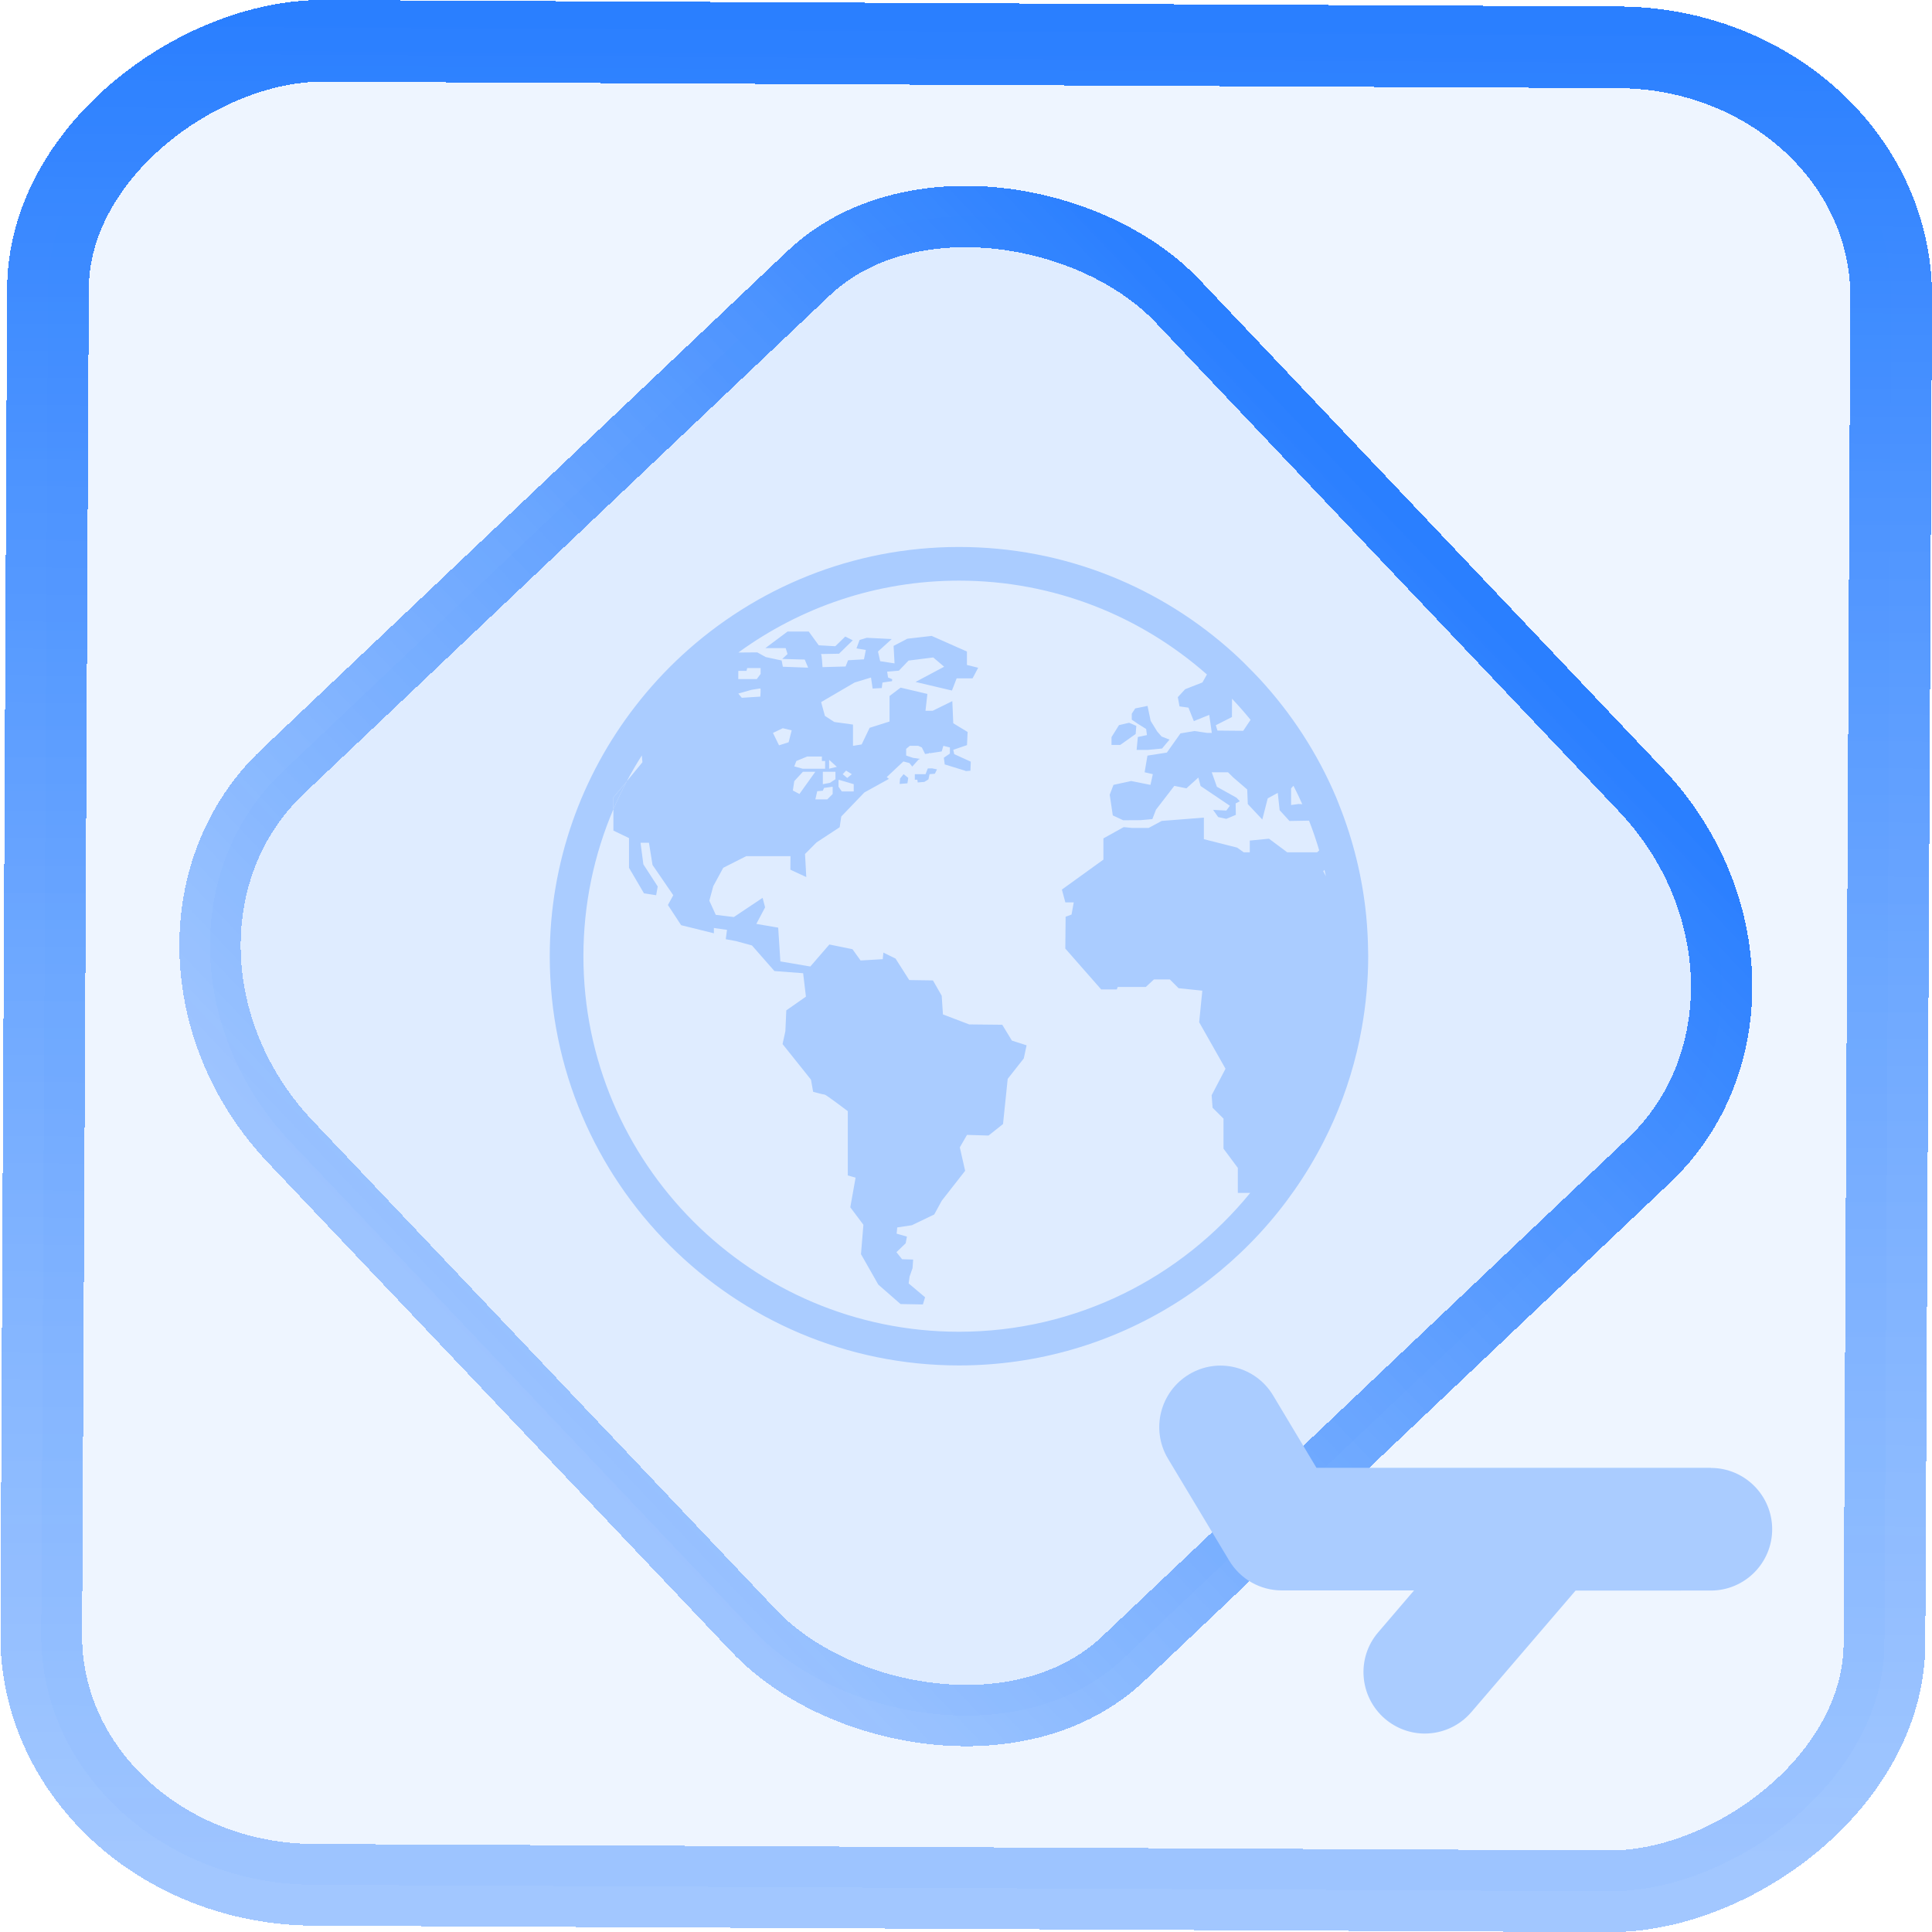 <?xml version="1.0" encoding="UTF-8" standalone="no"?>
<svg
   xmlns:dc="http://purl.org/dc/elements/1.1/"
   xmlns:cc="http://creativecommons.org/ns#"
   xmlns:rdf="http://www.w3.org/1999/02/22-rdf-syntax-ns#"
   xmlns:svg="http://www.w3.org/2000/svg"
   xmlns="http://www.w3.org/2000/svg"
   xmlns:xlink="http://www.w3.org/1999/xlink"
   xmlns:sodipodi="http://sodipodi.sourceforge.net/DTD/sodipodi-0.dtd"
   xmlns:inkscape="http://www.inkscape.org/namespaces/inkscape"
   width="47.286"
   height="47.286"
   version="1.1"
   viewBox="0 0 12.511 12.511"
   id="svg12"
   sodipodi:docname="ktrip.svg"
   inkscape:version="1.0.1 (3bc2e813f5, 2020-09-07)">
  <style
     id="style877"></style>
  <defs
     id="defs16">
    <linearGradient
       id="c"
       y1="523.8"
       x1="403.57"
       y2="536.8"
       x2="416.57"
       gradientUnits="userSpaceOnUse"
       gradientTransform="matrix(0.345,0,0,0.345,-134.804,-174.633)">
      <stop
         stop-color="#292c2f"
         id="stop1568" />
      <stop
         offset="1"
         stop-opacity="0"
         id="stop1570" />
    </linearGradient>
    <linearGradient
       xlink:href="#b-2"
       id="linearGradient4189"
       x1="14.369"
       y1="22.522"
       x2="26.522"
       y2="22.522"
       gradientUnits="userSpaceOnUse" />
    <linearGradient
       x1="36"
       gradientUnits="userSpaceOnUse"
       x2="14"
       y2="12"
       y1="44"
       id="b-2">
      <stop
         style="stop-color:#bfc9c9;stop-opacity:1"
         stop-color="#536161"
         id="stop1579" />
      <stop
         style="stop-color:#fbfbfb;stop-opacity:1"
         stop-color="#f4f5f5"
         offset="1"
         id="stop1581" />
    </linearGradient>
    <linearGradient
       xlink:href="#b-2"
       id="linearGradient4428"
       gradientUnits="userSpaceOnUse"
       x1="31.586"
       y1="36.345"
       x2="1.203"
       y2="6.723" />
    <linearGradient
       xlink:href="#b-2"
       id="linearGradient4189-3"
       x1="14.369"
       y1="22.522"
       x2="26.522"
       y2="22.522"
       gradientUnits="userSpaceOnUse"
       gradientTransform="translate(20.842,61.554)" />
    <linearGradient
       xlink:href="#b-2"
       id="linearGradient4428-5"
       gradientUnits="userSpaceOnUse"
       x1="31.586"
       y1="36.345"
       x2="1.203"
       y2="6.723"
       gradientTransform="translate(20.842,61.554)" />
    <linearGradient
       xlink:href="#b-2"
       id="linearGradient4189-3-3"
       x1="14.369"
       y1="22.522"
       x2="26.522"
       y2="22.522"
       gradientUnits="userSpaceOnUse"
       gradientTransform="translate(4.377,4.421)" />
    <linearGradient
       xlink:href="#b-2"
       id="linearGradient4428-5-5"
       gradientUnits="userSpaceOnUse"
       x1="31.586"
       y1="36.345"
       x2="1.203"
       y2="6.723"
       gradientTransform="translate(4.377,4.421)" />
    <linearGradient
       id="linearGradient11"
       inkscape:collect="always">
      <stop
         style="stop-color:#80b3ff;stop-opacity:0.733;"
         offset="0"
         id="stop4-3" />
      <stop
         style="stop-color:#2a7fff;stop-opacity:1"
         offset="1"
         id="stop11" />
    </linearGradient>
    <filter
       id="d-7"
       x="-0.036"
       y="-0.036"
       width="1.072"
       height="1.072"
       color-interpolation-filters="sRGB">
      <feGaussianBlur
         stdDeviation="9"
         id="feGaussianBlur238-5" />
    </filter>
    <linearGradient
       id="paint1_linear_41_121"
       x1="11.96"
       y1="21"
       x2="11.96"
       y2="3"
       gradientUnits="userSpaceOnUse"
       gradientTransform="scale(0.265)">
      <stop
         stop-color="#FD4C00"
         id="stop5" />
      <stop
         offset="1"
         stop-color="#FFB800"
         id="stop6" />
    </linearGradient>
    <linearGradient
       inkscape:collect="always"
       xlink:href="#linearGradient11"
       id="linearGradient2"
       x1="-3.821"
       y1="8.601"
       x2="4.28"
       y2="8.601"
       gradientUnits="userSpaceOnUse" />
    <linearGradient
       id="a-1-2-2"
       y1="510.8"
       y2="527.14"
       gradientUnits="userSpaceOnUse"
       x2="0"
       gradientTransform="matrix(1.238,0,0,1.231,-93.271,-117.264)">
      <stop
         stop-color="#7cbaf8"
         id="stop2-2-7-7" />
      <stop
         offset="1"
         stop-color="#f4fcff"
         id="stop4-70-0-0" />
    </linearGradient>
    <linearGradient
       id="c-93"
       y1="503.8"
       x1="400.57"
       y2="519.8"
       x2="416.57"
       gradientUnits="userSpaceOnUse"
       gradientTransform="matrix(1.238,0,0,1.231,-89.07,-114.839)">
      <stop
         stop-color="#292c2f"
         id="stop12-6" />
      <stop
         offset="1"
         stop-opacity="0"
         id="stop14-0" />
    </linearGradient>
    <linearGradient
       id="b-6"
       y1="542.8"
       x1="408.57"
       y2="521.8"
       x2="387.57"
       gradientUnits="userSpaceOnUse"
       gradientTransform="matrix(1.238,0,0,1.231,-473.64,-614.639)">
      <stop
         stop-color="#197cf1"
         id="stop7-2" />
      <stop
         offset="1"
         stop-color="#20bcfa"
         id="stop9-6" />
    </linearGradient>
    <linearGradient
       id="linearGradient1"
       inkscape:collect="always">
      <stop
         style="stop-color:#ffcc00;stop-opacity:1"
         offset="0"
         id="stop1" />
      <stop
         style="stop-color:#ff00ff;stop-opacity:1"
         offset="1"
         id="stop5-3" />
    </linearGradient>
    <linearGradient
       inkscape:collect="always"
       xlink:href="#linearGradient1"
       id="linearGradient9"
       gradientUnits="userSpaceOnUse"
       x1="10"
       y1="187.5"
       x2="365"
       y2="187.5" />
    <linearGradient
       inkscape:collect="always"
       xlink:href="#linearGradient11"
       id="linearGradient885"
       x1="-12.026"
       y1="6.117"
       x2="-0.085"
       y2="6.117"
       gradientUnits="userSpaceOnUse" />
  </defs>
  <sodipodi:namedview
     id="namedview14"
     pagecolor="#000000"
     bordercolor="#666666"
     borderopacity="1.0"
     inkscape:showpageshadow="2"
     inkscape:pageopacity="0.0"
     inkscape:pagecheckerboard="0"
     inkscape:deskcolor="#d1d1d1"
     showgrid="false"
     inkscape:zoom="8.8545525"
     inkscape:cx="22.744548"
     inkscape:cy="33.777441"
     inkscape:window-width="1920"
     inkscape:window-height="988"
     inkscape:window-x="0"
     inkscape:window-y="0"
     inkscape:window-maximized="1"
     inkscape:current-layer="svg12"
     inkscape:document-rotation="0">
    <inkscape:grid
       type="xygrid"
       id="grid244"
       originx="9.959"
       originy="-31.579"
       spacingy="1"
       spacingx="1"
       units="px"
       visible="false" />
  </sodipodi:namedview>
  <rect
     x="-12.195"
     y="0.32"
     width="11.941"
     height="11.936"
     rx="1.612"
     shape-rendering="crispEdges"
     id="rect5-6-7-3"
     ry="1.774"
     transform="matrix(0.005,-1,1,0.005,0,0)"
     style="fill:#80b3ff;fill-opacity:0.13;stroke:url(#linearGradient885);stroke-width:0.529;stroke-miterlimit:4;stroke-dasharray:none;stroke-opacity:1" />
  <rect
     x="-3.72"
     y="4.885"
     width="7.913"
     height="7.912"
     rx="1.612"
     shape-rendering="crispEdges"
     id="rect5-6-6-6-6"
     style="fill:#5599ff;fill-opacity:0.1;stroke:url(#linearGradient2);stroke-width:0.397;stroke-opacity:1;stroke-miterlimit:4;stroke-dasharray:none"
     ry="1.774"
     transform="matrix(0.726,-0.688,0.688,0.726,0,0)" />
  <path
     id="XMLID_873_"
     d="m 11.079,9.505 -1.051,5.29e-5 c -1.07e-4,0 -2.2e-4,0 -3.49e-4,0 L 8.525,9.505 8.244,9.036 C 8.131,8.848 7.887,8.787 7.7,8.9 7.512,9.013 7.451,9.257 7.563,9.445 l 0.397,0.661 c 0.072,0.12 0.201,0.193 0.34,0.193 l 0.857,-5.2e-5 -0.232,0.271 c -0.143,0.166 -0.123,0.417 0.043,0.56 0.075,0.064 0.167,0.096 0.258,0.096 0.112,0 0.223,-0.047 0.302,-0.139 l 0.675,-0.787 0.876,-5.3e-5 c 0.219,0 0.397,-0.178 0.397,-0.397 0,-0.219 -0.178,-0.397 -0.397,-0.397 z"
     style="fill:#aaccff;fill-opacity:1;stroke-width:0.006" />
  <g
     id="g5"
     transform="matrix(0.109,0,0,0.109,3.56,3.542)"
     style="fill:#aaccff;stroke-width:40">
    <g
       id="g4"
       style="fill:#aaccff;stroke-width:40">
      <polygon
         points="34.578,10.259 34.93,10.5 35.432,10.815 35.479,11.176 34.938,11.288 34.866,12.057 35.514,12.057 36.376,11.974 36.821,11.445 36.348,11.261 36.089,10.963 35.7,10.333 35.514,9.442 34.783,9.591 34.578,9.905 "
         id="polygon1"
         style="fill:#aaccff;stroke-width:40" />
      <polygon
         points="33.893,11.76 34.809,11.111 34.848,10.629 34.419,10.444 33.819,10.583 33.374,11.297 33.374,11.76 "
         id="polygon2"
         style="fill:#aaccff;stroke-width:40" />
      <path
         d="m 22.459,13.158 -0.132,0.34 h -0.639 v 0.33 h 0.152 c 0,0 0.009,0.07 0.022,0.162 l 0.392,-0.033 0.245,-0.152 0.064,-0.307 0.317,-0.027 0.125,-0.258 -0.291,-0.06 z"
         id="path2"
         style="fill:#aaccff;stroke-width:40" />
      <polygon
         points="21.298,13.717 21.02,13.498 20.812,13.757 20.787,14.08 21.25,14.041 "
         id="polygon3"
         style="fill:#aaccff;stroke-width:40" />
      <path
         d="M 48.619,24.061 C 48.612,23.35 48.576,22.644 48.509,21.949 48.284,19.632 47.73,17.411 46.9,15.329 46.838,15.174 46.781,15.017 46.715,14.864 45.609,12.251 44.056,9.872 42.155,7.819 42.03,7.685 41.903,7.553 41.776,7.423 41.417,7.05 41.048,6.686 40.666,6.337 36.344,2.402 30.604,0 24.312,0 17.967,0 12.186,2.445 7.852,6.44 6.842,7.371 5.914,8.387 5.072,9.475 1.896,13.583 0,18.729 0,24.312 c 0,13.407 10.907,24.313 24.313,24.313 9.43,0 17.617,-5.4 21.647,-13.268 0.862,-1.682 1.533,-3.475 1.985,-5.354 0.115,-0.477 0.214,-0.956 0.3,-1.441 0.245,-1.381 0.379,-2.801 0.379,-4.25 10e-4,-0.084 -0.004,-0.167 -0.005,-0.251 z m -4.576,-9.717 0.141,-0.158 c 0.185,0.359 0.358,0.724 0.523,1.094 l -0.23,-0.009 -0.434,0.06 z M 40.53,10.102 40.534,9.016 c 0.382,0.405 0.75,0.822 1.102,1.254 l -0.438,0.652 -1.531,-0.014 -0.096,-0.319 z M 11.202,7.403 V 7.362 h 0.487 l 0.042,-0.167 h 0.797 v 0.348 l -0.229,0.306 h -1.098 z m 0.778,1.085 c 0,0 0.487,-0.083 0.529,-0.083 0.042,0 0,0.486 0,0.486 L 11.411,8.96 11.202,8.71 Z m 33.612,9.651 h -1.779 l -1.084,-0.807 -1.141,0.111 v 0.696 h -0.361 l -0.39,-0.278 -1.976,-0.501 v -1.28 l -2.504,0.195 -0.776,0.417 h -0.994 l -0.487,-0.049 -1.207,0.67 v 1.261 l -2.467,1.78 0.205,0.76 h 0.5 L 31,21.838 l -0.352,0.129 -0.019,1.892 2.132,2.428 h 0.928 l 0.056,-0.148 h 1.668 l 0.481,-0.445 h 0.946 l 0.519,0.52 1.41,0.146 -0.187,1.875 1.565,2.763 -0.824,1.575 0.056,0.742 0.649,0.647 v 1.784 l 0.852,1.146 v 1.482 h 0.736 c -4.096,5.029 -10.33,8.25 -17.305,8.25 C 12.009,46.625 2,36.615 2,24.312 2,21.215 2.636,18.263 3.781,15.58 V 14.884 L 4.579,13.915 C 4.856,13.392 5.153,12.882 5.47,12.385 L 5.506,12.79 4.58,13.915 C 4.293,14.457 4.025,15.011 3.782,15.58 v 1.27 l 0.927,0.446 v 1.765 l 0.889,1.517 0.723,0.111 0.093,-0.52 -0.853,-1.316 -0.167,-1.279 h 0.5 l 0.211,1.316 1.233,1.799 -0.318,0.581 0.784,1.199 1.947,0.482 v -0.315 l 0.779,0.111 -0.074,0.556 0.612,0.112 0.945,0.258 1.335,1.521 1.705,0.129 0.167,1.391 -1.167,0.816 -0.055,1.242 -0.167,0.76 1.688,2.113 0.129,0.724 c 0,0 0.612,0.166 0.687,0.166 0.074,0 1.372,0.983 1.372,0.983 v 3.819 l 0.463,0.13 -0.315,1.762 0.779,1.039 -0.144,1.746 1.029,1.809 1.321,1.154 1.328,0.024 0.13,-0.427 -0.976,-0.822 0.056,-0.408 0.175,-0.5 0.037,-0.51 -0.66,-0.02 -0.333,-0.418 0.548,-0.527 0.074,-0.398 -0.612,-0.175 0.036,-0.37 0.872,-0.132 1.326,-0.637 0.445,-0.816 1.391,-1.78 -0.316,-1.392 0.427,-0.741 1.279,0.039 0.861,-0.682 0.278,-2.686 0.955,-1.213 0.167,-0.779 -0.871,-0.279 -0.575,-0.943 -1.965,-0.02 -1.558,-0.594 -0.074,-1.111 -0.52,-0.909 -1.409,-0.021 -0.814,-1.278 -0.723,-0.353 -0.037,0.39 -1.316,0.078 -0.482,-0.671 -1.373,-0.279 -1.131,1.307 -1.78,-0.302 -0.129,-2.006 -1.299,-0.222 0.521,-0.984 -0.149,-0.565 -1.707,1.141 -1.074,-0.131 -0.383,-0.839 0.234,-0.865 0.592,-1.091 1.363,-0.69 2.632,-0.001 -0.007,0.803 0.946,0.44 -0.075,-1.372 0.682,-0.686 1.376,-0.904 0.094,-0.636 1.372,-1.428 1.459,-0.808 -0.129,-0.106 0.988,-0.93 0.362,0.096 0.166,0.208 0.375,-0.416 0.092,-0.041 -0.411,-0.058 -0.417,-0.139 v -0.4 l 0.221,-0.181 h 0.487 l 0.223,0.098 0.193,0.39 0.236,-0.036 v -0.034 l 0.068,0.023 0.684,-0.105 0.097,-0.334 0.39,0.098 v 0.362 l -0.362,0.249 h 10e-4 l 0.053,0.397 1.239,0.382 c 0,0 10e-4,0.005 0.003,0.015 l 0.285,-0.024 0.019,-0.537 -0.982,-0.447 -0.056,-0.258 0.815,-0.278 0.036,-0.78 -0.852,-0.519 -0.056,-1.315 -1.168,0.574 h -0.426 l 0.112,-1.001 -1.59,-0.375 -0.658,0.497 v 1.516 l -1.183,0.375 -0.474,0.988 -0.514,0.083 V 10.551 L 16.903,10.397 16.347,10.035 16.123,9.216 18.112,8.052 19.085,7.756 19.183,8.41 19.725,8.382 19.767,8.053 20.334,7.972 20.344,7.857 20.1,7.756 20.044,7.408 l 0.697,-0.059 0.421,-0.438 0.023,-0.032 0.005,0.002 0.128,-0.132 1.465,-0.185 0.648,0.55 -1.699,0.905 2.162,0.51 0.28,-0.723 h 0.945 L 25.453,7.176 24.785,7.009 V 6.212 L 22.69,5.284 21.244,5.451 20.428,5.878 20.484,6.916 19.631,6.786 19.5,6.212 20.317,5.47 18.834,5.396 l -0.426,0.129 -0.185,0.5 0.556,0.094 -0.111,0.556 -0.945,0.056 -0.148,0.37 -1.371,0.038 c 0,0 -0.038,-0.778 -0.093,-0.778 -0.055,0 1.075,-0.019 1.075,-0.019 L 18.003,5.544 17.557,5.321 16.964,5.897 15.98,5.841 15.387,5.025 H 14.126 L 12.81,6.008 h 1.206 l 0.11,0.353 -0.313,0.291 1.335,0.037 0.204,0.482 L 13.849,7.115 13.776,6.744 12.831,6.54 12.33,6.262 11.205,6.271 C 14.888,3.588 19.417,2 24.312,2 c 5.642,0 10.797,2.109 14.73,5.574 l -0.265,0.474 -1.029,0.403 -0.434,0.471 0.1,0.549 0.531,0.074 0.32,0.8 0.916,-0.369 0.151,1.07 h -0.276 l -0.752,-0.111 -0.834,0.14 -0.807,1.14 -1.154,0.181 -0.167,0.988 0.487,0.115 -0.141,0.635 -1.146,-0.23 -1.051,0.23 -0.223,0.585 0.182,1.228 0.617,0.289 1.035,-0.006 0.699,-0.063 0.213,-0.556 1.092,-1.419 0.719,0.147 0.708,-0.64 0.132,0.5 1.742,1.175 -0.213,0.286 -0.785,-0.042 0.302,0.428 0.483,0.106 0.566,-0.236 -0.012,-0.682 0.251,-0.126 -0.202,-0.214 -1.162,-0.648 -0.306,-0.861 h 0.966 l 0.309,0.306 0.832,0.717 0.035,0.867 0.862,0.918 0.321,-1.258 0.597,-0.326 0.112,1.029 0.583,0.64 1.163,-0.02 c 0.225,0.579 0.427,1.168 0.604,1.769 z m -32.331,-7.093 0.584,-0.278 0.528,0.126 -0.182,0.709 -0.57,0.181 z m 3.099,1.669 v 0.459 h -1.334 l -0.5,-0.139 0.125,-0.32 0.641,-0.265 h 0.876 v 0.265 z m 0.614,0.64 V 13.8 l -0.334,0.215 -0.416,0.077 c 0,0 0,-0.667 0,-0.737 z m -0.376,-0.181 v -0.529 l 0.459,0.418 z m 0.209,1.07 v 0.433 l -0.319,0.32 h -0.709 l 0.111,-0.486 0.335,-0.029 0.069,-0.167 z m -1.766,-0.889 h 0.737 l -0.945,1.321 -0.39,-0.209 0.084,-0.556 z m 3.018,0.737 v 0.432 H 17.35 l -0.194,-0.28 v -0.402 h 0.056 z m -0.655,-0.594 0.202,-0.212 0.341,0.212 -0.273,0.225 z m 28.55,5.767 0.07,-0.082 c 0.029,0.126 0.06,0.252 0.088,0.38 z"
         id="path3"
         style="fill:#aaccff;stroke-width:40" />
      <path
         d="M 3.782,14.884 V 15.58 C 4.025,15.012 4.293,14.458 4.58,13.915 Z"
         id="path4"
         style="fill:#aaccff;stroke-width:40" />
    </g>
  </g>
</svg>
